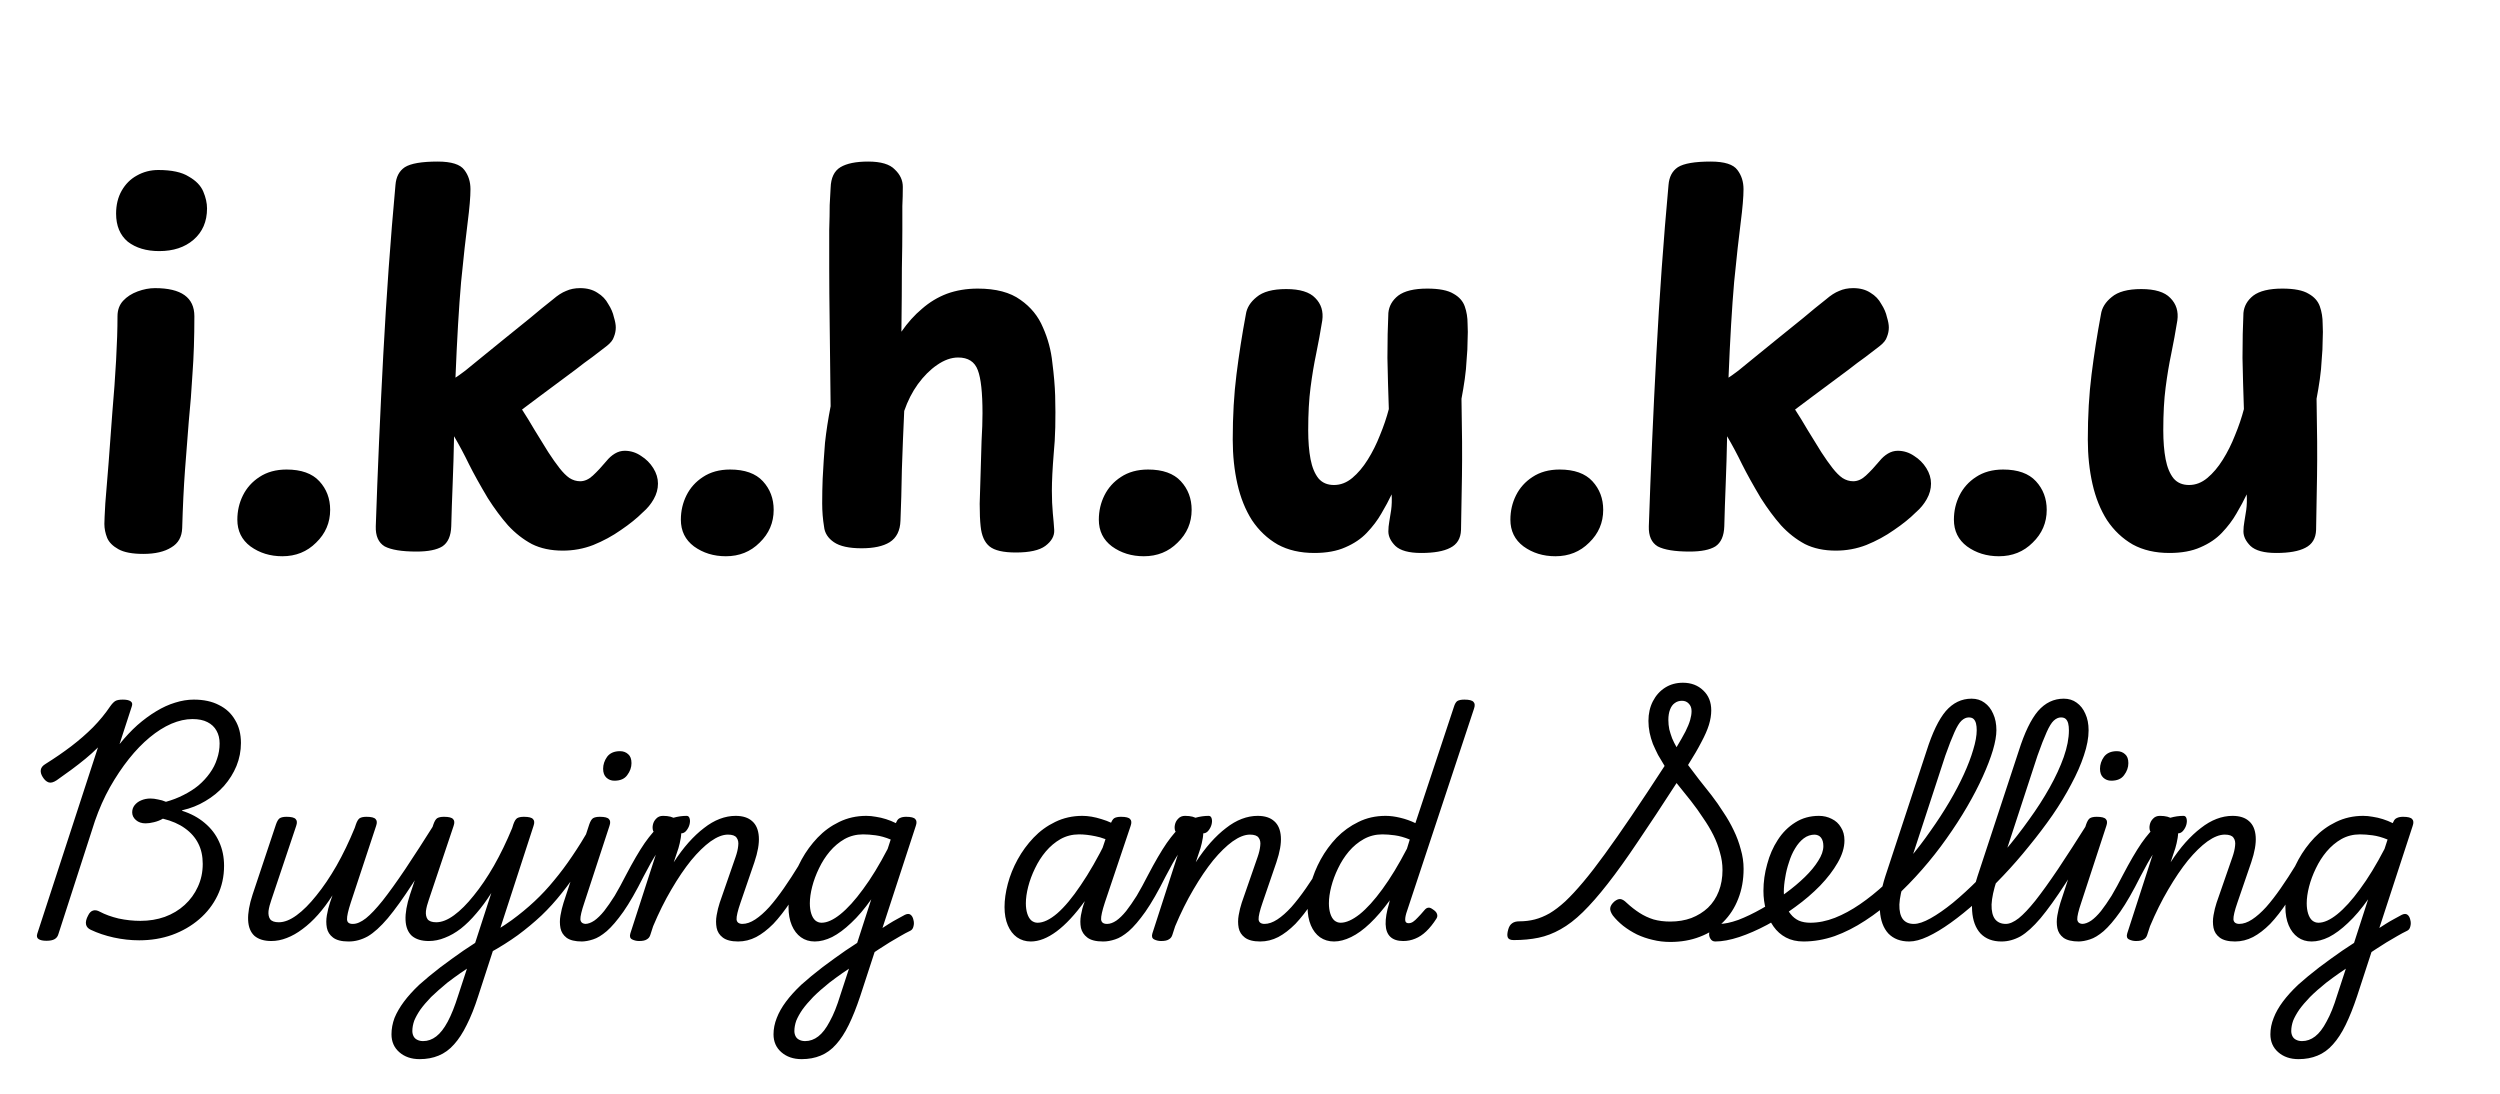 <svg width="32" height="14" viewBox="0 0 32 14" fill="none" xmlns="http://www.w3.org/2000/svg">
<path d="M1.504 4.048C1.504 3.968 1.528 3.902 1.576 3.85C1.624 3.798 1.686 3.758 1.762 3.73C1.838 3.702 1.912 3.688 1.984 3.688C2.152 3.688 2.278 3.718 2.362 3.778C2.446 3.838 2.488 3.928 2.488 4.048C2.488 4.32 2.48 4.564 2.464 4.78C2.452 4.992 2.436 5.198 2.416 5.398C2.4 5.594 2.384 5.8 2.368 6.016C2.352 6.232 2.34 6.48 2.332 6.76C2.328 6.872 2.282 6.954 2.194 7.006C2.106 7.062 1.986 7.09 1.834 7.09C1.694 7.09 1.588 7.07 1.516 7.03C1.444 6.99 1.396 6.942 1.372 6.886C1.348 6.826 1.336 6.766 1.336 6.706C1.336 6.67 1.34 6.582 1.348 6.442C1.36 6.302 1.374 6.13 1.39 5.926C1.406 5.722 1.422 5.506 1.438 5.278C1.458 5.05 1.474 4.828 1.486 4.612C1.498 4.396 1.504 4.208 1.504 4.048ZM1.486 2.734C1.486 2.622 1.51 2.524 1.558 2.44C1.606 2.356 1.67 2.292 1.75 2.248C1.834 2.2 1.926 2.176 2.026 2.176C2.198 2.176 2.328 2.204 2.416 2.26C2.508 2.312 2.57 2.376 2.602 2.452C2.634 2.528 2.65 2.6 2.65 2.668C2.65 2.836 2.592 2.97 2.476 3.07C2.364 3.166 2.218 3.214 2.038 3.214C1.874 3.214 1.74 3.174 1.636 3.094C1.536 3.01 1.486 2.89 1.486 2.734ZM3.614 7.12C3.458 7.12 3.322 7.078 3.206 6.994C3.094 6.91 3.038 6.796 3.038 6.652C3.038 6.54 3.062 6.436 3.11 6.34C3.158 6.244 3.228 6.166 3.32 6.106C3.416 6.042 3.532 6.01 3.668 6.01C3.856 6.01 3.996 6.06 4.088 6.16C4.18 6.26 4.226 6.382 4.226 6.526C4.226 6.69 4.166 6.83 4.046 6.946C3.93 7.062 3.786 7.12 3.614 7.12ZM5.062 2.368C5.07 2.264 5.11 2.188 5.182 2.14C5.258 2.092 5.398 2.068 5.602 2.068C5.778 2.068 5.892 2.104 5.944 2.176C5.996 2.244 6.022 2.326 6.022 2.422C6.022 2.518 6.01 2.66 5.986 2.848C5.962 3.032 5.934 3.286 5.902 3.61C5.874 3.93 5.85 4.338 5.83 4.834C5.85 4.822 5.892 4.792 5.956 4.744C6.02 4.692 6.096 4.63 6.184 4.558C6.272 4.486 6.368 4.408 6.472 4.324C6.576 4.24 6.68 4.156 6.784 4.072C6.888 3.984 6.986 3.904 7.078 3.832C7.138 3.78 7.194 3.744 7.246 3.724C7.298 3.7 7.358 3.688 7.426 3.688C7.514 3.688 7.588 3.708 7.648 3.748C7.708 3.784 7.754 3.832 7.786 3.892C7.822 3.948 7.846 4.004 7.858 4.06C7.874 4.112 7.882 4.156 7.882 4.192C7.882 4.232 7.874 4.272 7.858 4.312C7.846 4.352 7.814 4.392 7.762 4.432C7.71 4.472 7.65 4.518 7.582 4.57C7.514 4.618 7.442 4.672 7.366 4.732C7.29 4.788 7.212 4.846 7.132 4.906C7.052 4.966 6.974 5.024 6.898 5.08C6.822 5.136 6.75 5.19 6.682 5.242C6.734 5.322 6.788 5.41 6.844 5.506C6.904 5.602 6.962 5.696 7.018 5.788C7.07 5.868 7.118 5.936 7.162 5.992C7.206 6.048 7.248 6.09 7.288 6.118C7.332 6.146 7.378 6.16 7.426 6.16C7.482 6.16 7.536 6.136 7.588 6.088C7.644 6.036 7.702 5.974 7.762 5.902C7.794 5.862 7.83 5.83 7.87 5.806C7.91 5.782 7.952 5.77 7.996 5.77C8.072 5.77 8.142 5.792 8.206 5.836C8.27 5.876 8.322 5.928 8.362 5.992C8.402 6.056 8.422 6.122 8.422 6.19C8.422 6.258 8.404 6.324 8.368 6.388C8.332 6.452 8.286 6.508 8.23 6.556C8.154 6.632 8.06 6.708 7.948 6.784C7.84 6.86 7.722 6.924 7.594 6.976C7.47 7.024 7.34 7.048 7.204 7.048C7.052 7.048 6.92 7.02 6.808 6.964C6.696 6.904 6.594 6.824 6.502 6.724C6.414 6.624 6.328 6.508 6.244 6.376C6.144 6.208 6.064 6.064 6.004 5.944C5.944 5.82 5.88 5.7 5.812 5.584C5.808 5.796 5.802 6 5.794 6.196C5.786 6.392 5.78 6.572 5.776 6.736C5.772 6.86 5.734 6.946 5.662 6.994C5.59 7.038 5.48 7.06 5.332 7.06C5.144 7.06 5.008 7.038 4.924 6.994C4.844 6.946 4.806 6.86 4.81 6.736C4.834 6.02 4.866 5.288 4.906 4.54C4.946 3.788 4.998 3.064 5.062 2.368ZM9.291 7.12C9.135 7.12 8.999 7.078 8.883 6.994C8.771 6.91 8.715 6.796 8.715 6.652C8.715 6.54 8.739 6.436 8.787 6.34C8.835 6.244 8.905 6.166 8.997 6.106C9.093 6.042 9.209 6.01 9.345 6.01C9.533 6.01 9.673 6.06 9.765 6.16C9.857 6.26 9.903 6.382 9.903 6.526C9.903 6.69 9.843 6.83 9.723 6.946C9.607 7.062 9.463 7.12 9.291 7.12ZM10.632 2.404C10.636 2.276 10.678 2.188 10.758 2.14C10.838 2.092 10.956 2.068 11.112 2.068C11.276 2.068 11.39 2.102 11.454 2.17C11.522 2.234 11.556 2.308 11.556 2.392C11.556 2.472 11.554 2.554 11.55 2.638C11.55 2.718 11.55 2.82 11.55 2.944C11.55 3.064 11.548 3.228 11.544 3.436C11.544 3.644 11.542 3.914 11.538 4.246C11.618 4.13 11.706 4.032 11.802 3.952C11.898 3.868 12.004 3.804 12.12 3.76C12.24 3.716 12.372 3.694 12.516 3.694C12.748 3.694 12.93 3.742 13.062 3.838C13.194 3.93 13.29 4.048 13.35 4.192C13.414 4.336 13.454 4.486 13.47 4.642C13.49 4.798 13.502 4.938 13.506 5.062C13.514 5.358 13.508 5.604 13.488 5.8C13.472 5.996 13.464 6.156 13.464 6.28C13.464 6.388 13.468 6.484 13.476 6.568C13.484 6.648 13.49 6.72 13.494 6.784C13.498 6.86 13.46 6.928 13.38 6.988C13.304 7.044 13.178 7.072 13.002 7.072C12.842 7.072 12.73 7.046 12.666 6.994C12.602 6.942 12.564 6.856 12.552 6.736C12.544 6.664 12.54 6.568 12.54 6.448C12.544 6.324 12.548 6.192 12.552 6.052C12.556 5.912 12.56 5.776 12.564 5.644C12.572 5.508 12.576 5.39 12.576 5.29C12.576 5.026 12.556 4.842 12.516 4.738C12.476 4.63 12.392 4.576 12.264 4.576C12.176 4.576 12.086 4.608 11.994 4.672C11.906 4.732 11.824 4.814 11.748 4.918C11.676 5.018 11.618 5.132 11.574 5.26C11.562 5.516 11.552 5.766 11.544 6.01C11.54 6.254 11.534 6.472 11.526 6.664C11.522 6.792 11.476 6.884 11.388 6.94C11.304 6.992 11.184 7.018 11.028 7.018C10.868 7.018 10.75 6.992 10.674 6.94C10.598 6.888 10.556 6.822 10.548 6.742C10.532 6.646 10.524 6.546 10.524 6.442C10.524 6.334 10.526 6.23 10.53 6.13C10.538 5.97 10.548 5.816 10.56 5.668C10.576 5.52 10.6 5.364 10.632 5.2C10.628 4.796 10.624 4.45 10.62 4.162C10.616 3.87 10.614 3.626 10.614 3.43C10.614 3.234 10.614 3.072 10.614 2.944C10.618 2.816 10.62 2.71 10.62 2.626C10.624 2.542 10.628 2.468 10.632 2.404ZM14.641 7.12C14.485 7.12 14.349 7.078 14.233 6.994C14.121 6.91 14.065 6.796 14.065 6.652C14.065 6.54 14.089 6.436 14.137 6.34C14.185 6.244 14.255 6.166 14.347 6.106C14.443 6.042 14.559 6.01 14.695 6.01C14.883 6.01 15.023 6.06 15.115 6.16C15.207 6.26 15.253 6.382 15.253 6.526C15.253 6.69 15.193 6.83 15.073 6.946C14.957 7.062 14.813 7.12 14.641 7.12ZM16.823 7.078C16.643 7.078 16.487 7.042 16.355 6.97C16.223 6.894 16.113 6.79 16.025 6.658C15.941 6.526 15.879 6.372 15.839 6.196C15.799 6.02 15.779 5.83 15.779 5.626C15.779 5.322 15.795 5.044 15.827 4.792C15.859 4.536 15.899 4.28 15.947 4.024C15.959 3.94 16.005 3.866 16.085 3.802C16.165 3.734 16.291 3.7 16.463 3.7C16.639 3.7 16.763 3.738 16.835 3.814C16.911 3.89 16.941 3.986 16.925 4.102C16.901 4.25 16.875 4.392 16.847 4.528C16.819 4.66 16.795 4.804 16.775 4.96C16.755 5.112 16.745 5.294 16.745 5.506C16.745 5.65 16.755 5.774 16.775 5.878C16.795 5.982 16.829 6.064 16.877 6.124C16.925 6.18 16.991 6.208 17.075 6.208C17.159 6.208 17.237 6.178 17.309 6.118C17.381 6.058 17.447 5.98 17.507 5.884C17.567 5.788 17.619 5.684 17.663 5.572C17.711 5.456 17.749 5.344 17.777 5.236C17.769 5.012 17.763 4.794 17.759 4.582C17.759 4.366 17.763 4.174 17.771 4.006C17.779 3.918 17.821 3.844 17.897 3.784C17.977 3.724 18.101 3.694 18.269 3.694C18.421 3.694 18.533 3.716 18.605 3.76C18.677 3.8 18.725 3.854 18.749 3.922C18.773 3.99 18.785 4.064 18.785 4.144C18.789 4.212 18.789 4.284 18.785 4.36C18.785 4.436 18.781 4.516 18.773 4.6C18.769 4.684 18.761 4.768 18.749 4.852C18.737 4.936 18.723 5.02 18.707 5.104C18.715 5.504 18.717 5.834 18.713 6.094C18.709 6.354 18.705 6.584 18.701 6.784C18.697 6.892 18.651 6.968 18.563 7.012C18.479 7.056 18.355 7.078 18.191 7.078C18.035 7.078 17.925 7.048 17.861 6.988C17.801 6.928 17.771 6.866 17.771 6.802C17.771 6.762 17.775 6.72 17.783 6.676C17.791 6.632 17.799 6.582 17.807 6.526C17.815 6.466 17.817 6.4 17.813 6.328C17.777 6.404 17.733 6.486 17.681 6.574C17.633 6.658 17.571 6.74 17.495 6.82C17.423 6.896 17.331 6.958 17.219 7.006C17.111 7.054 16.979 7.078 16.823 7.078ZM19.909 7.12C19.753 7.12 19.617 7.078 19.501 6.994C19.389 6.91 19.333 6.796 19.333 6.652C19.333 6.54 19.357 6.436 19.405 6.34C19.453 6.244 19.523 6.166 19.615 6.106C19.711 6.042 19.827 6.01 19.963 6.01C20.151 6.01 20.291 6.06 20.383 6.16C20.475 6.26 20.521 6.382 20.521 6.526C20.521 6.69 20.461 6.83 20.341 6.946C20.225 7.062 20.081 7.12 19.909 7.12ZM21.357 2.368C21.365 2.264 21.405 2.188 21.477 2.14C21.553 2.092 21.693 2.068 21.897 2.068C22.073 2.068 22.187 2.104 22.239 2.176C22.291 2.244 22.317 2.326 22.317 2.422C22.317 2.518 22.305 2.66 22.281 2.848C22.257 3.032 22.229 3.286 22.197 3.61C22.169 3.93 22.145 4.338 22.125 4.834C22.145 4.822 22.187 4.792 22.251 4.744C22.315 4.692 22.391 4.63 22.479 4.558C22.567 4.486 22.663 4.408 22.767 4.324C22.871 4.24 22.975 4.156 23.079 4.072C23.183 3.984 23.281 3.904 23.373 3.832C23.433 3.78 23.489 3.744 23.541 3.724C23.593 3.7 23.653 3.688 23.721 3.688C23.809 3.688 23.883 3.708 23.943 3.748C24.003 3.784 24.049 3.832 24.081 3.892C24.117 3.948 24.141 4.004 24.153 4.06C24.169 4.112 24.177 4.156 24.177 4.192C24.177 4.232 24.169 4.272 24.153 4.312C24.141 4.352 24.109 4.392 24.057 4.432C24.005 4.472 23.945 4.518 23.877 4.57C23.809 4.618 23.737 4.672 23.661 4.732C23.585 4.788 23.507 4.846 23.427 4.906C23.347 4.966 23.269 5.024 23.193 5.08C23.117 5.136 23.045 5.19 22.977 5.242C23.029 5.322 23.083 5.41 23.139 5.506C23.199 5.602 23.257 5.696 23.313 5.788C23.365 5.868 23.413 5.936 23.457 5.992C23.501 6.048 23.543 6.09 23.583 6.118C23.627 6.146 23.673 6.16 23.721 6.16C23.777 6.16 23.831 6.136 23.883 6.088C23.939 6.036 23.997 5.974 24.057 5.902C24.089 5.862 24.125 5.83 24.165 5.806C24.205 5.782 24.247 5.77 24.291 5.77C24.367 5.77 24.437 5.792 24.501 5.836C24.565 5.876 24.617 5.928 24.657 5.992C24.697 6.056 24.717 6.122 24.717 6.19C24.717 6.258 24.699 6.324 24.663 6.388C24.627 6.452 24.581 6.508 24.525 6.556C24.449 6.632 24.355 6.708 24.243 6.784C24.135 6.86 24.017 6.924 23.889 6.976C23.765 7.024 23.635 7.048 23.499 7.048C23.347 7.048 23.215 7.02 23.103 6.964C22.991 6.904 22.889 6.824 22.797 6.724C22.709 6.624 22.623 6.508 22.539 6.376C22.439 6.208 22.359 6.064 22.299 5.944C22.239 5.82 22.175 5.7 22.107 5.584C22.103 5.796 22.097 6 22.089 6.196C22.081 6.392 22.075 6.572 22.071 6.736C22.067 6.86 22.029 6.946 21.957 6.994C21.885 7.038 21.775 7.06 21.627 7.06C21.439 7.06 21.303 7.038 21.219 6.994C21.139 6.946 21.101 6.86 21.105 6.736C21.129 6.02 21.161 5.288 21.201 4.54C21.241 3.788 21.293 3.064 21.357 2.368ZM25.586 7.12C25.43 7.12 25.294 7.078 25.178 6.994C25.066 6.91 25.01 6.796 25.01 6.652C25.01 6.54 25.034 6.436 25.082 6.34C25.13 6.244 25.2 6.166 25.292 6.106C25.388 6.042 25.504 6.01 25.64 6.01C25.828 6.01 25.968 6.06 26.06 6.16C26.152 6.26 26.198 6.382 26.198 6.526C26.198 6.69 26.138 6.83 26.018 6.946C25.902 7.062 25.758 7.12 25.586 7.12ZM27.768 7.078C27.588 7.078 27.432 7.042 27.3 6.97C27.168 6.894 27.058 6.79 26.97 6.658C26.886 6.526 26.824 6.372 26.784 6.196C26.744 6.02 26.724 5.83 26.724 5.626C26.724 5.322 26.74 5.044 26.772 4.792C26.804 4.536 26.844 4.28 26.892 4.024C26.904 3.94 26.95 3.866 27.03 3.802C27.11 3.734 27.236 3.7 27.408 3.7C27.584 3.7 27.708 3.738 27.78 3.814C27.856 3.89 27.886 3.986 27.87 4.102C27.846 4.25 27.82 4.392 27.792 4.528C27.764 4.66 27.74 4.804 27.72 4.96C27.7 5.112 27.69 5.294 27.69 5.506C27.69 5.65 27.7 5.774 27.72 5.878C27.74 5.982 27.774 6.064 27.822 6.124C27.87 6.18 27.936 6.208 28.02 6.208C28.104 6.208 28.182 6.178 28.254 6.118C28.326 6.058 28.392 5.98 28.452 5.884C28.512 5.788 28.564 5.684 28.608 5.572C28.656 5.456 28.694 5.344 28.722 5.236C28.714 5.012 28.708 4.794 28.704 4.582C28.704 4.366 28.708 4.174 28.716 4.006C28.724 3.918 28.766 3.844 28.842 3.784C28.922 3.724 29.046 3.694 29.214 3.694C29.366 3.694 29.478 3.716 29.55 3.76C29.622 3.8 29.67 3.854 29.694 3.922C29.718 3.99 29.73 4.064 29.73 4.144C29.734 4.212 29.734 4.284 29.73 4.36C29.73 4.436 29.726 4.516 29.718 4.6C29.714 4.684 29.706 4.768 29.694 4.852C29.682 4.936 29.668 5.02 29.652 5.104C29.66 5.504 29.662 5.834 29.658 6.094C29.654 6.354 29.65 6.584 29.646 6.784C29.642 6.892 29.596 6.968 29.508 7.012C29.424 7.056 29.3 7.078 29.136 7.078C28.98 7.078 28.87 7.048 28.806 6.988C28.746 6.928 28.716 6.866 28.716 6.802C28.716 6.762 28.72 6.72 28.728 6.676C28.736 6.632 28.744 6.582 28.752 6.526C28.76 6.466 28.762 6.4 28.758 6.328C28.722 6.404 28.678 6.486 28.626 6.574C28.578 6.658 28.516 6.74 28.44 6.82C28.368 6.896 28.276 6.958 28.164 7.006C28.056 7.054 27.924 7.078 27.768 7.078Z" fill="black"/>
<path d="M1.782 12.036C1.674 12.036 1.565 12.024 1.455 12C1.347 11.976 1.249 11.943 1.161 11.901C1.127 11.885 1.107 11.862 1.101 11.832C1.095 11.8 1.104 11.762 1.128 11.718C1.144 11.684 1.165 11.663 1.191 11.655C1.217 11.647 1.246 11.652 1.278 11.67C1.346 11.706 1.426 11.735 1.518 11.757C1.612 11.777 1.705 11.787 1.797 11.787C1.909 11.787 2.013 11.77 2.109 11.736C2.207 11.7 2.292 11.649 2.364 11.583C2.436 11.517 2.492 11.44 2.532 11.352C2.574 11.262 2.595 11.164 2.595 11.058C2.595 10.958 2.576 10.871 2.538 10.797C2.5 10.721 2.443 10.656 2.367 10.602C2.293 10.548 2.199 10.507 2.085 10.479C2.051 10.499 2.013 10.514 1.971 10.524C1.931 10.534 1.895 10.539 1.863 10.539C1.813 10.539 1.772 10.525 1.74 10.497C1.708 10.469 1.692 10.436 1.692 10.398C1.692 10.364 1.702 10.334 1.722 10.308C1.744 10.28 1.772 10.259 1.806 10.245C1.842 10.229 1.882 10.221 1.926 10.221C1.956 10.221 1.988 10.225 2.022 10.233C2.058 10.239 2.092 10.249 2.124 10.263C2.204 10.241 2.279 10.212 2.349 10.176C2.421 10.14 2.485 10.099 2.541 10.053C2.597 10.005 2.645 9.953 2.685 9.897C2.727 9.839 2.758 9.778 2.778 9.714C2.8 9.65 2.811 9.584 2.811 9.516C2.811 9.454 2.798 9.4 2.772 9.354C2.746 9.306 2.707 9.269 2.655 9.243C2.605 9.217 2.541 9.204 2.463 9.204C2.377 9.204 2.287 9.224 2.193 9.264C2.101 9.304 2.009 9.362 1.917 9.438C1.825 9.514 1.736 9.606 1.65 9.714C1.564 9.822 1.483 9.943 1.407 10.077C1.333 10.209 1.269 10.353 1.215 10.509L0.747 11.958C0.739 11.986 0.723 12.007 0.699 12.021C0.675 12.035 0.64 12.042 0.594 12.042C0.55 12.042 0.517 12.035 0.495 12.021C0.473 12.007 0.467 11.984 0.477 11.952L1.254 9.567C1.204 9.617 1.151 9.665 1.095 9.711C1.039 9.757 0.98 9.803 0.918 9.849C0.858 9.893 0.794 9.939 0.726 9.987C0.684 10.015 0.649 10.024 0.621 10.014C0.593 10.004 0.568 9.981 0.546 9.945C0.526 9.913 0.518 9.883 0.522 9.855C0.526 9.825 0.547 9.799 0.585 9.777C0.703 9.703 0.812 9.628 0.912 9.552C1.014 9.474 1.107 9.393 1.191 9.309C1.275 9.223 1.348 9.134 1.41 9.042C1.434 9.008 1.456 8.985 1.476 8.973C1.496 8.961 1.528 8.955 1.572 8.955C1.618 8.955 1.651 8.962 1.671 8.976C1.693 8.99 1.698 9.013 1.686 9.045L1.53 9.525C1.604 9.433 1.68 9.352 1.758 9.282C1.838 9.212 1.918 9.153 1.998 9.105C2.08 9.055 2.161 9.018 2.241 8.994C2.323 8.968 2.403 8.955 2.481 8.955C2.607 8.955 2.714 8.978 2.802 9.024C2.892 9.068 2.961 9.132 3.009 9.216C3.059 9.298 3.084 9.396 3.084 9.51C3.084 9.612 3.065 9.71 3.027 9.804C2.989 9.896 2.936 9.981 2.868 10.059C2.8 10.135 2.72 10.2 2.628 10.254C2.538 10.308 2.44 10.347 2.334 10.371L2.328 10.377C2.442 10.413 2.539 10.465 2.619 10.533C2.701 10.601 2.763 10.682 2.805 10.776C2.847 10.868 2.868 10.97 2.868 11.082C2.868 11.22 2.84 11.347 2.784 11.463C2.728 11.579 2.65 11.68 2.55 11.766C2.45 11.852 2.334 11.919 2.202 11.967C2.072 12.013 1.932 12.036 1.782 12.036ZM3.473 12.045C3.381 12.045 3.309 12.023 3.257 11.979C3.207 11.933 3.18 11.866 3.176 11.778C3.172 11.688 3.191 11.579 3.233 11.451L3.533 10.551C3.547 10.511 3.563 10.485 3.581 10.473C3.601 10.461 3.63 10.455 3.668 10.455C3.73 10.455 3.769 10.465 3.785 10.485C3.803 10.503 3.805 10.532 3.791 10.572L3.473 11.52C3.455 11.57 3.443 11.617 3.437 11.661C3.433 11.705 3.44 11.74 3.458 11.766C3.478 11.792 3.515 11.805 3.569 11.805C3.639 11.805 3.715 11.775 3.797 11.715C3.879 11.655 3.963 11.571 4.049 11.463C4.137 11.355 4.223 11.228 4.307 11.082C4.391 10.934 4.469 10.772 4.541 10.596L4.556 10.551C4.57 10.511 4.586 10.485 4.604 10.473C4.624 10.461 4.653 10.455 4.691 10.455C4.753 10.455 4.792 10.465 4.808 10.485C4.826 10.503 4.828 10.532 4.814 10.572L4.49 11.553C4.456 11.657 4.44 11.729 4.442 11.769C4.444 11.807 4.468 11.826 4.514 11.826C4.542 11.826 4.563 11.838 4.577 11.862C4.591 11.884 4.596 11.91 4.592 11.94C4.59 11.968 4.578 11.993 4.556 12.015C4.534 12.039 4.502 12.051 4.46 12.051C4.372 12.051 4.306 12.034 4.262 12C4.22 11.968 4.194 11.927 4.184 11.877C4.174 11.825 4.174 11.771 4.184 11.715C4.194 11.657 4.207 11.604 4.223 11.556L4.256 11.46C4.196 11.554 4.134 11.637 4.07 11.709C4.006 11.781 3.94 11.842 3.872 11.892C3.806 11.942 3.739 11.98 3.671 12.006C3.605 12.032 3.539 12.045 3.473 12.045ZM4.465 12.051C4.437 12.051 4.416 12.039 4.402 12.015C4.388 11.993 4.383 11.968 4.387 11.94C4.389 11.91 4.401 11.884 4.423 11.862C4.445 11.838 4.477 11.826 4.519 11.826C4.567 11.826 4.622 11.802 4.684 11.754C4.744 11.706 4.815 11.631 4.897 11.529C4.979 11.425 5.076 11.29 5.188 11.124C5.3 10.956 5.431 10.753 5.581 10.515C5.599 10.487 5.622 10.475 5.65 10.479C5.68 10.483 5.704 10.496 5.722 10.518C5.74 10.54 5.741 10.564 5.725 10.59C5.555 10.878 5.408 11.117 5.284 11.307C5.162 11.495 5.055 11.644 4.963 11.754C4.871 11.862 4.786 11.939 4.708 11.985C4.628 12.029 4.547 12.051 4.465 12.051ZM5.371 13.557C5.265 13.557 5.178 13.527 5.11 13.467C5.044 13.409 5.011 13.333 5.011 13.239C5.011 13.169 5.024 13.099 5.05 13.029C5.078 12.961 5.118 12.892 5.17 12.822C5.222 12.752 5.287 12.68 5.365 12.606C5.445 12.534 5.537 12.458 5.641 12.378C5.693 12.34 5.742 12.304 5.788 12.27C5.836 12.236 5.884 12.202 5.932 12.168C5.98 12.136 6.03 12.103 6.082 12.069L6.289 11.43C6.227 11.528 6.163 11.615 6.097 11.691C6.033 11.767 5.967 11.832 5.899 11.886C5.831 11.938 5.763 11.977 5.695 12.003C5.627 12.031 5.558 12.045 5.488 12.045C5.396 12.045 5.324 12.023 5.272 11.979C5.222 11.933 5.195 11.866 5.191 11.778C5.187 11.688 5.206 11.579 5.248 11.451L5.548 10.551C5.562 10.511 5.578 10.485 5.596 10.473C5.616 10.461 5.645 10.455 5.683 10.455C5.745 10.455 5.784 10.465 5.8 10.485C5.818 10.503 5.82 10.532 5.806 10.572L5.488 11.52C5.47 11.57 5.458 11.617 5.452 11.661C5.448 11.705 5.455 11.74 5.473 11.766C5.493 11.792 5.53 11.805 5.584 11.805C5.654 11.805 5.73 11.775 5.812 11.715C5.894 11.655 5.978 11.571 6.064 11.463C6.152 11.355 6.238 11.228 6.322 11.082C6.406 10.934 6.484 10.773 6.556 10.599L6.571 10.551C6.585 10.511 6.601 10.485 6.619 10.473C6.639 10.461 6.668 10.455 6.706 10.455C6.768 10.455 6.807 10.465 6.823 10.485C6.841 10.503 6.843 10.532 6.829 10.572L6.121 12.75C6.075 12.894 6.026 13.017 5.974 13.119C5.924 13.221 5.87 13.304 5.812 13.368C5.754 13.434 5.688 13.482 5.614 13.512C5.542 13.542 5.461 13.557 5.371 13.557ZM5.416 13.326C5.476 13.326 5.532 13.306 5.584 13.266C5.636 13.226 5.685 13.163 5.731 13.077C5.777 12.991 5.822 12.878 5.866 12.738L5.977 12.399C5.949 12.417 5.921 12.436 5.893 12.456C5.865 12.476 5.837 12.496 5.809 12.516C5.781 12.536 5.753 12.557 5.725 12.579C5.645 12.645 5.576 12.706 5.518 12.762C5.462 12.82 5.416 12.874 5.38 12.924C5.346 12.974 5.32 13.021 5.302 13.065C5.286 13.111 5.278 13.155 5.278 13.197C5.278 13.221 5.283 13.243 5.293 13.263C5.303 13.283 5.318 13.298 5.338 13.308C5.36 13.32 5.386 13.326 5.416 13.326ZM6.271 12.195C6.245 12.209 6.222 12.209 6.202 12.195C6.18 12.183 6.165 12.164 6.157 12.138C6.149 12.112 6.149 12.085 6.157 12.057C6.163 12.029 6.18 12.008 6.208 11.994C6.332 11.924 6.446 11.852 6.55 11.778C6.654 11.702 6.751 11.622 6.841 11.538C6.931 11.454 7.015 11.364 7.093 11.268C7.173 11.172 7.25 11.069 7.324 10.959C7.4 10.847 7.475 10.727 7.549 10.599C7.569 10.569 7.592 10.554 7.618 10.554C7.644 10.554 7.664 10.566 7.678 10.59C7.692 10.614 7.689 10.644 7.669 10.68C7.591 10.828 7.513 10.964 7.435 11.088C7.357 11.212 7.276 11.326 7.192 11.43C7.11 11.534 7.023 11.63 6.931 11.718C6.837 11.806 6.736 11.89 6.628 11.97C6.52 12.048 6.401 12.123 6.271 12.195ZM7.45 12.051C7.362 12.051 7.296 12.035 7.252 12.003C7.21 11.971 7.184 11.93 7.174 11.88C7.164 11.828 7.164 11.774 7.174 11.718C7.184 11.66 7.197 11.606 7.213 11.556L7.543 10.551C7.557 10.511 7.573 10.485 7.591 10.473C7.611 10.461 7.64 10.455 7.678 10.455C7.74 10.455 7.779 10.465 7.795 10.485C7.813 10.503 7.815 10.532 7.801 10.572L7.48 11.553C7.444 11.659 7.427 11.731 7.429 11.769C7.433 11.807 7.458 11.826 7.504 11.826C7.532 11.826 7.553 11.838 7.567 11.862C7.581 11.884 7.586 11.91 7.582 11.94C7.58 11.968 7.568 11.993 7.546 12.015C7.524 12.039 7.492 12.051 7.45 12.051ZM7.864 9.993C7.824 9.993 7.79 9.98 7.762 9.954C7.734 9.928 7.72 9.89 7.72 9.84C7.72 9.786 7.737 9.735 7.771 9.687C7.807 9.639 7.862 9.615 7.936 9.615C7.978 9.615 8.013 9.628 8.041 9.654C8.069 9.678 8.083 9.716 8.083 9.768C8.083 9.822 8.065 9.873 8.029 9.921C7.995 9.969 7.94 9.993 7.864 9.993ZM7.442 12.051C7.41 12.051 7.39 12.039 7.382 12.015C7.372 11.993 7.372 11.968 7.382 11.94C7.39 11.91 7.404 11.884 7.424 11.862C7.444 11.838 7.466 11.826 7.49 11.826C7.526 11.826 7.565 11.812 7.607 11.784C7.647 11.756 7.689 11.715 7.733 11.661C7.775 11.607 7.82 11.542 7.868 11.466C7.914 11.388 7.962 11.3 8.012 11.202C8.102 11.03 8.182 10.893 8.252 10.791C8.324 10.689 8.39 10.613 8.45 10.563C8.51 10.513 8.567 10.481 8.621 10.467C8.677 10.451 8.733 10.443 8.789 10.443C8.809 10.443 8.822 10.455 8.828 10.479C8.834 10.501 8.833 10.527 8.825 10.557C8.817 10.585 8.803 10.611 8.783 10.635C8.765 10.657 8.741 10.668 8.711 10.668C8.689 10.668 8.663 10.674 8.633 10.686C8.605 10.696 8.572 10.72 8.534 10.758C8.498 10.794 8.455 10.849 8.405 10.923C8.357 10.997 8.301 11.096 8.237 11.22C8.143 11.408 8.057 11.558 7.979 11.67C7.901 11.78 7.83 11.863 7.766 11.919C7.702 11.973 7.644 12.008 7.592 12.024C7.538 12.042 7.488 12.051 7.442 12.051ZM9.449 12.051C9.361 12.051 9.295 12.034 9.251 12C9.209 11.968 9.183 11.927 9.173 11.877C9.163 11.825 9.163 11.771 9.173 11.715C9.183 11.657 9.196 11.604 9.212 11.556L9.416 10.968C9.434 10.916 9.445 10.869 9.449 10.827C9.455 10.783 9.448 10.748 9.428 10.722C9.41 10.696 9.373 10.683 9.317 10.683C9.251 10.683 9.177 10.712 9.095 10.77C9.015 10.828 8.932 10.909 8.846 11.013C8.762 11.117 8.678 11.241 8.594 11.385C8.51 11.527 8.432 11.684 8.36 11.856L8.324 11.967C8.316 11.993 8.301 12.012 8.279 12.024C8.259 12.038 8.226 12.045 8.18 12.045C8.148 12.045 8.118 12.038 8.09 12.024C8.064 12.01 8.057 11.984 8.069 11.946L8.459 10.74C8.465 10.72 8.464 10.703 8.456 10.689C8.45 10.675 8.435 10.668 8.411 10.668C8.387 10.668 8.37 10.657 8.36 10.635C8.352 10.611 8.351 10.585 8.357 10.557C8.363 10.527 8.377 10.501 8.399 10.479C8.421 10.455 8.45 10.443 8.486 10.443C8.56 10.443 8.614 10.457 8.648 10.485C8.684 10.511 8.706 10.546 8.714 10.59C8.722 10.632 8.722 10.677 8.714 10.725C8.706 10.773 8.696 10.817 8.684 10.857L8.624 11.037C8.686 10.941 8.749 10.857 8.813 10.785C8.879 10.711 8.945 10.649 9.011 10.599C9.077 10.547 9.144 10.508 9.212 10.482C9.28 10.456 9.348 10.443 9.416 10.443C9.508 10.443 9.579 10.466 9.629 10.512C9.679 10.556 9.707 10.622 9.713 10.71C9.719 10.798 9.7 10.907 9.656 11.037L9.479 11.553C9.443 11.657 9.426 11.729 9.428 11.769C9.432 11.807 9.458 11.826 9.506 11.826C9.534 11.826 9.554 11.838 9.566 11.862C9.58 11.884 9.585 11.91 9.581 11.94C9.579 11.968 9.567 11.993 9.545 12.015C9.523 12.039 9.491 12.051 9.449 12.051ZM9.448 12.051C9.42 12.051 9.399 12.039 9.385 12.015C9.371 11.993 9.366 11.968 9.37 11.94C9.372 11.91 9.384 11.884 9.406 11.862C9.428 11.838 9.46 11.826 9.502 11.826C9.554 11.826 9.609 11.807 9.667 11.769C9.725 11.731 9.785 11.678 9.847 11.61C9.907 11.542 9.969 11.462 10.033 11.37C10.097 11.278 10.162 11.178 10.228 11.07C10.244 11.044 10.266 11.033 10.294 11.037C10.322 11.041 10.345 11.054 10.363 11.076C10.381 11.096 10.382 11.119 10.366 11.145C10.28 11.295 10.198 11.427 10.12 11.541C10.044 11.655 9.97 11.75 9.898 11.826C9.824 11.9 9.751 11.956 9.679 11.994C9.605 12.032 9.528 12.051 9.448 12.051ZM11.14 11.979C11.18 11.951 11.22 11.925 11.26 11.901C11.3 11.875 11.339 11.85 11.377 11.826C11.415 11.802 11.451 11.781 11.485 11.763C11.521 11.743 11.554 11.725 11.584 11.709C11.614 11.695 11.638 11.695 11.656 11.709C11.674 11.723 11.686 11.745 11.692 11.775C11.7 11.803 11.7 11.831 11.692 11.859C11.686 11.885 11.673 11.903 11.653 11.913C11.611 11.933 11.568 11.956 11.524 11.982C11.48 12.008 11.434 12.035 11.386 12.063C11.34 12.093 11.293 12.123 11.245 12.153C11.197 12.185 11.149 12.217 11.101 12.249L11.14 11.979ZM10.261 13.557C10.155 13.557 10.068 13.527 10 13.467C9.934 13.409 9.901 13.333 9.901 13.239C9.901 13.169 9.915 13.099 9.943 13.029C9.969 12.961 10.008 12.892 10.06 12.822C10.112 12.752 10.177 12.68 10.255 12.606C10.335 12.534 10.427 12.458 10.531 12.378C10.583 12.34 10.632 12.304 10.678 12.27C10.726 12.236 10.774 12.202 10.822 12.168C10.87 12.136 10.92 12.103 10.972 12.069L11.152 11.511C11.066 11.633 10.98 11.734 10.894 11.814C10.81 11.894 10.729 11.954 10.651 11.994C10.573 12.032 10.499 12.051 10.429 12.051C10.361 12.051 10.302 12.033 10.252 11.997C10.202 11.961 10.163 11.91 10.135 11.844C10.107 11.778 10.093 11.7 10.093 11.61C10.093 11.518 10.107 11.419 10.135 11.313C10.163 11.207 10.205 11.103 10.261 11.001C10.317 10.899 10.385 10.806 10.465 10.722C10.545 10.638 10.637 10.571 10.741 10.521C10.847 10.469 10.963 10.443 11.089 10.443C11.129 10.443 11.17 10.447 11.212 10.455C11.254 10.461 11.297 10.471 11.341 10.485C11.385 10.499 11.427 10.516 11.467 10.536L11.476 10.518C11.486 10.494 11.501 10.478 11.521 10.47C11.541 10.46 11.567 10.455 11.599 10.455C11.661 10.455 11.7 10.465 11.716 10.485C11.734 10.503 11.736 10.532 11.722 10.572L11.011 12.75C10.963 12.894 10.914 13.017 10.864 13.119C10.814 13.221 10.76 13.304 10.702 13.368C10.644 13.434 10.578 13.482 10.504 13.512C10.432 13.542 10.351 13.557 10.261 13.557ZM10.306 13.326C10.366 13.326 10.422 13.306 10.474 13.266C10.526 13.226 10.575 13.162 10.621 13.074C10.669 12.988 10.714 12.876 10.756 12.738L10.867 12.399C10.839 12.417 10.811 12.436 10.783 12.456C10.755 12.476 10.727 12.496 10.699 12.516C10.671 12.536 10.643 12.557 10.615 12.579C10.535 12.643 10.466 12.704 10.408 12.762C10.352 12.82 10.306 12.874 10.27 12.924C10.236 12.974 10.21 13.021 10.192 13.065C10.176 13.111 10.168 13.155 10.168 13.197C10.168 13.221 10.173 13.243 10.183 13.263C10.193 13.283 10.208 13.298 10.228 13.308C10.25 13.32 10.276 13.326 10.306 13.326ZM10.516 11.811C10.586 11.811 10.666 11.775 10.756 11.703C10.848 11.629 10.945 11.522 11.047 11.382C11.151 11.242 11.256 11.07 11.362 10.866L11.401 10.746C11.333 10.718 11.269 10.7 11.209 10.692C11.151 10.684 11.097 10.68 11.047 10.68C10.961 10.68 10.882 10.7 10.81 10.74C10.74 10.78 10.677 10.833 10.621 10.899C10.567 10.963 10.521 11.035 10.483 11.115C10.445 11.193 10.416 11.271 10.396 11.349C10.376 11.427 10.366 11.498 10.366 11.562C10.366 11.612 10.372 11.656 10.384 11.694C10.396 11.732 10.413 11.761 10.435 11.781C10.459 11.801 10.486 11.811 10.516 11.811ZM13.194 12.051C13.128 12.051 13.069 12.033 13.017 11.997C12.967 11.961 12.928 11.91 12.9 11.844C12.872 11.778 12.858 11.7 12.858 11.61C12.858 11.518 12.872 11.419 12.9 11.313C12.928 11.207 12.97 11.103 13.026 11.001C13.082 10.899 13.15 10.806 13.23 10.722C13.31 10.638 13.402 10.571 13.506 10.521C13.612 10.469 13.728 10.443 13.854 10.443C13.93 10.443 14.012 10.457 14.1 10.485C14.188 10.511 14.267 10.548 14.337 10.596L14.283 10.803C14.185 10.751 14.098 10.718 14.022 10.704C13.946 10.688 13.876 10.68 13.812 10.68C13.726 10.68 13.647 10.7 13.575 10.74C13.505 10.78 13.442 10.833 13.386 10.899C13.332 10.963 13.286 11.035 13.248 11.115C13.21 11.193 13.181 11.271 13.161 11.349C13.141 11.427 13.131 11.498 13.131 11.562C13.131 11.612 13.137 11.656 13.149 11.694C13.161 11.732 13.178 11.761 13.2 11.781C13.224 11.801 13.251 11.811 13.281 11.811C13.355 11.811 13.439 11.771 13.533 11.691C13.627 11.609 13.727 11.489 13.833 11.331C13.941 11.173 14.051 10.981 14.163 10.755L14.274 10.866C14.144 11.134 14.015 11.356 13.887 11.532C13.761 11.706 13.64 11.836 13.524 11.922C13.408 12.008 13.298 12.051 13.194 12.051ZM14.118 12.051C14.028 12.051 13.961 12.034 13.917 12C13.875 11.968 13.848 11.927 13.836 11.877C13.826 11.825 13.826 11.771 13.836 11.715C13.846 11.657 13.86 11.604 13.878 11.556L14.214 10.551C14.228 10.511 14.244 10.485 14.262 10.473C14.282 10.461 14.311 10.455 14.349 10.455C14.411 10.455 14.45 10.465 14.466 10.485C14.484 10.503 14.486 10.532 14.472 10.572L14.142 11.553C14.108 11.657 14.092 11.729 14.094 11.769C14.098 11.807 14.123 11.826 14.169 11.826C14.197 11.826 14.218 11.838 14.232 11.862C14.246 11.884 14.251 11.91 14.247 11.94C14.245 11.968 14.233 11.993 14.211 12.015C14.191 12.039 14.16 12.051 14.118 12.051ZM14.124 12.051C14.092 12.051 14.072 12.039 14.064 12.015C14.054 11.993 14.054 11.968 14.064 11.94C14.072 11.91 14.086 11.884 14.106 11.862C14.126 11.838 14.148 11.826 14.172 11.826C14.208 11.826 14.247 11.812 14.289 11.784C14.329 11.756 14.371 11.715 14.415 11.661C14.457 11.607 14.502 11.542 14.55 11.466C14.596 11.388 14.644 11.3 14.694 11.202C14.784 11.03 14.864 10.893 14.934 10.791C15.006 10.689 15.072 10.613 15.132 10.563C15.192 10.513 15.249 10.481 15.303 10.467C15.359 10.451 15.415 10.443 15.471 10.443C15.491 10.443 15.504 10.455 15.51 10.479C15.516 10.501 15.515 10.527 15.507 10.557C15.499 10.585 15.485 10.611 15.465 10.635C15.447 10.657 15.423 10.668 15.393 10.668C15.371 10.668 15.345 10.674 15.315 10.686C15.287 10.696 15.254 10.72 15.216 10.758C15.18 10.794 15.137 10.849 15.087 10.923C15.039 10.997 14.983 11.096 14.919 11.22C14.825 11.408 14.739 11.558 14.661 11.67C14.583 11.78 14.512 11.863 14.448 11.919C14.384 11.973 14.326 12.008 14.274 12.024C14.22 12.042 14.17 12.051 14.124 12.051ZM16.131 12.051C16.043 12.051 15.977 12.034 15.933 12C15.891 11.968 15.865 11.927 15.855 11.877C15.845 11.825 15.845 11.771 15.855 11.715C15.865 11.657 15.878 11.604 15.894 11.556L16.098 10.968C16.116 10.916 16.127 10.869 16.131 10.827C16.137 10.783 16.13 10.748 16.11 10.722C16.092 10.696 16.055 10.683 15.999 10.683C15.933 10.683 15.859 10.712 15.777 10.77C15.697 10.828 15.614 10.909 15.528 11.013C15.444 11.117 15.36 11.241 15.276 11.385C15.192 11.527 15.114 11.684 15.042 11.856L15.006 11.967C14.998 11.993 14.983 12.012 14.961 12.024C14.941 12.038 14.908 12.045 14.862 12.045C14.83 12.045 14.8 12.038 14.772 12.024C14.746 12.01 14.739 11.984 14.751 11.946L15.141 10.74C15.147 10.72 15.146 10.703 15.138 10.689C15.132 10.675 15.117 10.668 15.093 10.668C15.069 10.668 15.052 10.657 15.042 10.635C15.034 10.611 15.033 10.585 15.039 10.557C15.045 10.527 15.059 10.501 15.081 10.479C15.103 10.455 15.132 10.443 15.168 10.443C15.242 10.443 15.296 10.457 15.33 10.485C15.366 10.511 15.388 10.546 15.396 10.59C15.404 10.632 15.404 10.677 15.396 10.725C15.388 10.773 15.378 10.817 15.366 10.857L15.306 11.037C15.368 10.941 15.431 10.857 15.495 10.785C15.561 10.711 15.627 10.649 15.693 10.599C15.759 10.547 15.826 10.508 15.894 10.482C15.962 10.456 16.03 10.443 16.098 10.443C16.19 10.443 16.261 10.466 16.311 10.512C16.361 10.556 16.389 10.622 16.395 10.71C16.401 10.798 16.382 10.907 16.338 11.037L16.161 11.553C16.125 11.657 16.108 11.729 16.11 11.769C16.114 11.807 16.14 11.826 16.188 11.826C16.216 11.826 16.236 11.838 16.248 11.862C16.262 11.884 16.267 11.91 16.263 11.94C16.261 11.968 16.249 11.993 16.227 12.015C16.205 12.039 16.173 12.051 16.131 12.051ZM16.131 12.051C16.103 12.051 16.082 12.039 16.068 12.015C16.054 11.993 16.049 11.968 16.053 11.94C16.055 11.91 16.067 11.884 16.089 11.862C16.111 11.838 16.143 11.826 16.185 11.826C16.237 11.826 16.292 11.807 16.35 11.769C16.408 11.731 16.468 11.678 16.53 11.61C16.59 11.542 16.652 11.462 16.716 11.37C16.78 11.278 16.845 11.178 16.911 11.07C16.927 11.044 16.949 11.033 16.977 11.037C17.005 11.041 17.028 11.054 17.046 11.076C17.064 11.096 17.065 11.119 17.049 11.145C16.963 11.295 16.881 11.427 16.803 11.541C16.727 11.655 16.653 11.75 16.581 11.826C16.507 11.9 16.434 11.956 16.362 11.994C16.288 12.032 16.211 12.051 16.131 12.051ZM17.076 12.051C17.008 12.051 16.948 12.033 16.896 11.997C16.846 11.961 16.807 11.91 16.779 11.844C16.751 11.778 16.737 11.7 16.737 11.61C16.737 11.518 16.751 11.419 16.779 11.313C16.807 11.207 16.849 11.103 16.905 11.001C16.961 10.899 17.029 10.806 17.109 10.722C17.191 10.638 17.284 10.571 17.388 10.521C17.492 10.469 17.608 10.443 17.736 10.443C17.794 10.443 17.856 10.451 17.922 10.467C17.99 10.483 18.055 10.506 18.117 10.536L18.609 9.051C18.621 9.011 18.636 8.985 18.654 8.973C18.674 8.961 18.704 8.955 18.744 8.955C18.806 8.955 18.845 8.965 18.861 8.985C18.879 9.003 18.881 9.032 18.867 9.072L18 11.691C17.988 11.733 17.984 11.765 17.988 11.787C17.992 11.807 18.006 11.817 18.03 11.817C18.05 11.817 18.069 11.811 18.087 11.799C18.105 11.787 18.125 11.769 18.147 11.745C18.171 11.721 18.199 11.69 18.231 11.652C18.247 11.632 18.263 11.621 18.279 11.619C18.295 11.615 18.314 11.621 18.336 11.637C18.368 11.657 18.387 11.677 18.393 11.697C18.401 11.717 18.399 11.737 18.387 11.757C18.345 11.823 18.301 11.878 18.255 11.922C18.211 11.964 18.164 11.995 18.114 12.015C18.066 12.035 18.015 12.045 17.961 12.045C17.889 12.045 17.834 12.027 17.796 11.991C17.758 11.955 17.738 11.901 17.736 11.829C17.734 11.757 17.749 11.668 17.781 11.562C17.783 11.556 17.784 11.55 17.784 11.544C17.786 11.536 17.788 11.529 17.79 11.523C17.704 11.641 17.619 11.74 17.535 11.82C17.453 11.898 17.373 11.956 17.295 11.994C17.217 12.032 17.144 12.051 17.076 12.051ZM17.01 11.562C17.01 11.612 17.016 11.656 17.028 11.694C17.04 11.732 17.057 11.761 17.079 11.781C17.103 11.801 17.13 11.811 17.16 11.811C17.23 11.811 17.311 11.775 17.403 11.703C17.495 11.629 17.592 11.522 17.694 11.382C17.798 11.24 17.903 11.067 18.009 10.863L18.045 10.746C17.977 10.718 17.913 10.7 17.853 10.692C17.795 10.684 17.742 10.68 17.694 10.68C17.608 10.68 17.529 10.7 17.457 10.74C17.385 10.78 17.321 10.833 17.265 10.899C17.211 10.963 17.165 11.035 17.127 11.115C17.089 11.193 17.06 11.271 17.04 11.349C17.02 11.427 17.01 11.498 17.01 11.562ZM21.379 12.057C21.301 12.057 21.226 12.048 21.154 12.03C21.084 12.014 21.017 11.991 20.953 11.961C20.889 11.929 20.83 11.892 20.776 11.85C20.724 11.808 20.68 11.764 20.644 11.718C20.618 11.68 20.607 11.648 20.611 11.622C20.615 11.594 20.633 11.566 20.665 11.538C20.693 11.516 20.718 11.506 20.74 11.508C20.764 11.51 20.791 11.526 20.821 11.556C20.875 11.606 20.93 11.649 20.986 11.685C21.042 11.721 21.102 11.749 21.166 11.769C21.23 11.787 21.301 11.796 21.379 11.796C21.477 11.796 21.567 11.781 21.649 11.751C21.731 11.719 21.802 11.675 21.862 11.619C21.922 11.561 21.968 11.491 22 11.409C22.032 11.327 22.048 11.236 22.048 11.136C22.048 11.06 22.037 10.985 22.015 10.911C21.995 10.835 21.967 10.761 21.931 10.689C21.895 10.617 21.852 10.545 21.802 10.473C21.754 10.399 21.701 10.325 21.643 10.251C21.585 10.177 21.524 10.101 21.46 10.023C21.274 10.311 21.109 10.561 20.965 10.773C20.823 10.985 20.694 11.165 20.578 11.313C20.464 11.459 20.358 11.58 20.26 11.676C20.164 11.77 20.069 11.843 19.975 11.895C19.883 11.947 19.789 11.983 19.693 12.003C19.597 12.023 19.491 12.033 19.375 12.033C19.335 12.033 19.31 12.022 19.3 12C19.29 11.978 19.292 11.943 19.306 11.895C19.316 11.859 19.333 11.833 19.357 11.817C19.379 11.801 19.409 11.793 19.447 11.793C19.517 11.793 19.583 11.785 19.645 11.769C19.707 11.753 19.77 11.727 19.834 11.691C19.898 11.653 19.965 11.602 20.035 11.538C20.105 11.472 20.182 11.389 20.266 11.289C20.35 11.189 20.442 11.07 20.542 10.932C20.644 10.792 20.758 10.629 20.884 10.443C21.01 10.257 21.151 10.044 21.307 9.804C21.277 9.756 21.249 9.709 21.223 9.663C21.199 9.615 21.177 9.568 21.157 9.522C21.139 9.474 21.125 9.426 21.115 9.378C21.105 9.328 21.1 9.278 21.1 9.228C21.1 9.134 21.119 9.05 21.157 8.976C21.195 8.902 21.247 8.844 21.313 8.802C21.379 8.76 21.455 8.739 21.541 8.739C21.647 8.739 21.734 8.772 21.802 8.838C21.87 8.902 21.904 8.987 21.904 9.093C21.904 9.151 21.894 9.213 21.874 9.279C21.854 9.343 21.822 9.416 21.778 9.498C21.736 9.58 21.679 9.678 21.607 9.792C21.651 9.852 21.698 9.914 21.748 9.978C21.8 10.042 21.853 10.109 21.907 10.179C21.961 10.249 22.012 10.322 22.06 10.398C22.11 10.472 22.154 10.549 22.192 10.629C22.23 10.707 22.26 10.788 22.282 10.872C22.306 10.954 22.318 11.037 22.318 11.121C22.318 11.261 22.295 11.389 22.249 11.505C22.205 11.619 22.141 11.718 22.057 11.802C21.973 11.884 21.873 11.947 21.757 11.991C21.643 12.035 21.517 12.057 21.379 12.057ZM21.46 9.564C21.508 9.484 21.546 9.417 21.574 9.363C21.602 9.307 21.622 9.258 21.634 9.216C21.646 9.174 21.652 9.136 21.652 9.102C21.652 9.062 21.64 9.03 21.616 9.006C21.594 8.982 21.565 8.97 21.529 8.97C21.493 8.97 21.462 8.98 21.436 9C21.41 9.018 21.39 9.046 21.376 9.084C21.362 9.12 21.355 9.164 21.355 9.216C21.355 9.256 21.359 9.296 21.367 9.336C21.377 9.374 21.389 9.412 21.403 9.45C21.419 9.488 21.438 9.526 21.46 9.564ZM21.956 12.051C21.928 12.051 21.907 12.039 21.893 12.015C21.879 11.993 21.874 11.968 21.878 11.94C21.88 11.91 21.892 11.884 21.914 11.862C21.936 11.838 21.968 11.826 22.01 11.826C22.074 11.826 22.154 11.809 22.25 11.775C22.344 11.739 22.444 11.691 22.55 11.631C22.658 11.571 22.761 11.504 22.859 11.43C22.949 11.364 23.03 11.296 23.102 11.226C23.174 11.156 23.231 11.087 23.273 11.019C23.317 10.951 23.339 10.888 23.339 10.83C23.339 10.784 23.329 10.748 23.309 10.722C23.289 10.696 23.259 10.683 23.219 10.683C23.191 10.683 23.17 10.671 23.156 10.647C23.144 10.623 23.14 10.595 23.144 10.563C23.148 10.531 23.161 10.503 23.183 10.479C23.207 10.455 23.24 10.443 23.282 10.443C23.342 10.443 23.397 10.456 23.447 10.482C23.497 10.506 23.536 10.542 23.564 10.59C23.594 10.636 23.609 10.692 23.609 10.758C23.609 10.848 23.58 10.943 23.522 11.043C23.466 11.141 23.391 11.239 23.297 11.337C23.203 11.433 23.098 11.523 22.982 11.607C22.866 11.693 22.745 11.77 22.619 11.838C22.495 11.904 22.376 11.956 22.262 11.994C22.146 12.032 22.044 12.051 21.956 12.051ZM23.085 12.051C22.999 12.051 22.924 12.034 22.86 12C22.796 11.966 22.743 11.919 22.701 11.859C22.657 11.797 22.625 11.727 22.605 11.649C22.583 11.571 22.572 11.489 22.572 11.403C22.572 11.287 22.588 11.173 22.62 11.061C22.65 10.947 22.695 10.844 22.755 10.752C22.815 10.658 22.89 10.583 22.98 10.527C23.068 10.471 23.169 10.443 23.283 10.443C23.301 10.443 23.313 10.455 23.319 10.479C23.323 10.503 23.322 10.531 23.316 10.563C23.308 10.595 23.297 10.623 23.283 10.647C23.267 10.671 23.25 10.683 23.232 10.683C23.178 10.683 23.13 10.699 23.088 10.731C23.046 10.763 23.009 10.806 22.977 10.86C22.945 10.912 22.919 10.971 22.899 11.037C22.877 11.101 22.861 11.166 22.851 11.232C22.839 11.298 22.833 11.359 22.833 11.415C22.833 11.473 22.84 11.526 22.854 11.574C22.868 11.622 22.89 11.664 22.92 11.7C22.948 11.736 22.983 11.764 23.025 11.784C23.067 11.802 23.116 11.811 23.172 11.811C23.274 11.811 23.379 11.79 23.487 11.748C23.593 11.706 23.7 11.648 23.808 11.574C23.916 11.5 24.023 11.414 24.129 11.316C24.235 11.216 24.337 11.109 24.435 10.995C24.533 10.879 24.625 10.759 24.711 10.635C24.799 10.511 24.879 10.388 24.951 10.266C25.023 10.144 25.085 10.026 25.137 9.912C25.189 9.798 25.229 9.693 25.257 9.597C25.287 9.499 25.302 9.415 25.302 9.345C25.302 9.323 25.314 9.306 25.338 9.294C25.364 9.282 25.394 9.276 25.428 9.276C25.462 9.276 25.491 9.282 25.515 9.294C25.541 9.306 25.554 9.323 25.554 9.345C25.554 9.415 25.539 9.501 25.509 9.603C25.479 9.703 25.436 9.815 25.38 9.939C25.324 10.063 25.257 10.192 25.179 10.326C25.101 10.46 25.013 10.596 24.915 10.734C24.819 10.87 24.715 11.002 24.603 11.13C24.491 11.258 24.374 11.378 24.252 11.49C24.13 11.602 24.004 11.7 23.874 11.784C23.746 11.868 23.616 11.934 23.484 11.982C23.35 12.028 23.217 12.051 23.085 12.051ZM24.438 12.051C24.326 12.051 24.237 12.017 24.171 11.949C24.107 11.879 24.071 11.782 24.063 11.658C24.055 11.532 24.078 11.385 24.132 11.217L24.66 9.612C24.734 9.378 24.816 9.208 24.906 9.102C24.998 8.996 25.108 8.943 25.236 8.943C25.3 8.943 25.355 8.96 25.401 8.994C25.449 9.028 25.486 9.075 25.512 9.135C25.54 9.195 25.554 9.266 25.554 9.348C25.554 9.386 25.541 9.414 25.515 9.432C25.491 9.45 25.462 9.459 25.428 9.459C25.394 9.459 25.364 9.45 25.338 9.432C25.314 9.414 25.302 9.386 25.302 9.348C25.302 9.314 25.299 9.285 25.293 9.261C25.287 9.237 25.277 9.218 25.263 9.204C25.249 9.19 25.228 9.183 25.2 9.183C25.168 9.183 25.137 9.197 25.107 9.225C25.079 9.251 25.049 9.3 25.017 9.372C24.985 9.442 24.946 9.542 24.9 9.672L24.378 11.268C24.338 11.39 24.316 11.493 24.312 11.577C24.31 11.661 24.325 11.724 24.357 11.766C24.389 11.806 24.435 11.826 24.495 11.826C24.523 11.826 24.544 11.838 24.558 11.862C24.572 11.884 24.577 11.91 24.573 11.94C24.569 11.968 24.556 11.993 24.534 12.015C24.512 12.039 24.48 12.051 24.438 12.051ZM24.439 12.051C24.401 12.051 24.376 12.039 24.364 12.015C24.352 11.993 24.35 11.968 24.358 11.94C24.364 11.91 24.38 11.884 24.406 11.862C24.43 11.838 24.461 11.826 24.499 11.826C24.555 11.826 24.626 11.802 24.712 11.754C24.798 11.706 24.893 11.64 24.997 11.556C25.101 11.47 25.209 11.371 25.321 11.259C25.435 11.147 25.547 11.026 25.657 10.896C25.769 10.764 25.874 10.629 25.972 10.491C26.072 10.353 26.16 10.216 26.236 10.08C26.312 9.944 26.372 9.814 26.416 9.69C26.46 9.564 26.482 9.45 26.482 9.348C26.482 9.31 26.494 9.282 26.518 9.264C26.544 9.244 26.574 9.234 26.608 9.234C26.642 9.234 26.671 9.244 26.695 9.264C26.721 9.282 26.734 9.31 26.734 9.348C26.734 9.444 26.714 9.551 26.674 9.669C26.636 9.785 26.582 9.908 26.512 10.038C26.444 10.168 26.364 10.3 26.272 10.434C26.18 10.566 26.08 10.698 25.972 10.83C25.866 10.962 25.756 11.088 25.642 11.208C25.528 11.328 25.414 11.44 25.3 11.544C25.186 11.646 25.076 11.735 24.97 11.811C24.864 11.887 24.766 11.946 24.676 11.988C24.586 12.03 24.507 12.051 24.439 12.051ZM25.618 12.051C25.506 12.051 25.417 12.017 25.351 11.949C25.287 11.879 25.251 11.782 25.243 11.658C25.235 11.532 25.258 11.385 25.312 11.217L25.84 9.612C25.914 9.378 25.996 9.208 26.086 9.102C26.178 8.996 26.288 8.943 26.416 8.943C26.48 8.943 26.535 8.96 26.581 8.994C26.629 9.028 26.666 9.075 26.692 9.135C26.72 9.195 26.734 9.266 26.734 9.348C26.734 9.386 26.721 9.414 26.695 9.432C26.671 9.45 26.642 9.459 26.608 9.459C26.574 9.459 26.544 9.45 26.518 9.432C26.494 9.414 26.482 9.386 26.482 9.348C26.482 9.314 26.479 9.285 26.473 9.261C26.467 9.237 26.457 9.218 26.443 9.204C26.429 9.19 26.408 9.183 26.38 9.183C26.348 9.183 26.317 9.197 26.287 9.225C26.259 9.251 26.229 9.3 26.197 9.372C26.165 9.442 26.126 9.542 26.08 9.672L25.558 11.268C25.518 11.39 25.496 11.493 25.492 11.577C25.49 11.661 25.505 11.724 25.537 11.766C25.569 11.806 25.615 11.826 25.675 11.826C25.703 11.826 25.724 11.838 25.738 11.862C25.752 11.884 25.757 11.91 25.753 11.94C25.749 11.968 25.736 11.993 25.714 12.015C25.692 12.039 25.66 12.051 25.618 12.051ZM25.62 12.051C25.592 12.051 25.571 12.039 25.557 12.015C25.543 11.993 25.538 11.968 25.542 11.94C25.544 11.91 25.556 11.884 25.578 11.862C25.6 11.838 25.632 11.826 25.674 11.826C25.722 11.826 25.777 11.802 25.839 11.754C25.899 11.706 25.97 11.631 26.052 11.529C26.134 11.425 26.231 11.29 26.343 11.124C26.455 10.956 26.586 10.753 26.736 10.515C26.754 10.487 26.777 10.475 26.805 10.479C26.835 10.483 26.859 10.496 26.877 10.518C26.895 10.54 26.896 10.564 26.88 10.59C26.71 10.878 26.563 11.117 26.439 11.307C26.317 11.495 26.21 11.644 26.118 11.754C26.026 11.862 25.941 11.939 25.863 11.985C25.783 12.029 25.702 12.051 25.62 12.051ZM26.61 12.051C26.522 12.051 26.456 12.035 26.412 12.003C26.37 11.971 26.344 11.93 26.334 11.88C26.324 11.828 26.324 11.774 26.334 11.718C26.344 11.66 26.357 11.606 26.373 11.556L26.703 10.551C26.717 10.511 26.733 10.485 26.751 10.473C26.771 10.461 26.8 10.455 26.838 10.455C26.9 10.455 26.939 10.465 26.955 10.485C26.973 10.503 26.975 10.532 26.961 10.572L26.64 11.553C26.604 11.659 26.587 11.731 26.589 11.769C26.593 11.807 26.618 11.826 26.664 11.826C26.692 11.826 26.713 11.838 26.727 11.862C26.741 11.884 26.746 11.91 26.742 11.94C26.74 11.968 26.728 11.993 26.706 12.015C26.684 12.039 26.652 12.051 26.61 12.051ZM27.024 9.993C26.984 9.993 26.95 9.98 26.922 9.954C26.894 9.928 26.88 9.89 26.88 9.84C26.88 9.786 26.897 9.735 26.931 9.687C26.967 9.639 27.022 9.615 27.096 9.615C27.138 9.615 27.173 9.628 27.201 9.654C27.229 9.678 27.243 9.716 27.243 9.768C27.243 9.822 27.225 9.873 27.189 9.921C27.155 9.969 27.1 9.993 27.024 9.993ZM26.602 12.051C26.57 12.051 26.55 12.039 26.542 12.015C26.532 11.993 26.532 11.968 26.542 11.94C26.55 11.91 26.564 11.884 26.584 11.862C26.604 11.838 26.626 11.826 26.65 11.826C26.686 11.826 26.725 11.812 26.767 11.784C26.807 11.756 26.849 11.715 26.893 11.661C26.935 11.607 26.98 11.542 27.028 11.466C27.074 11.388 27.122 11.3 27.172 11.202C27.262 11.03 27.342 10.893 27.412 10.791C27.484 10.689 27.55 10.613 27.61 10.563C27.67 10.513 27.727 10.481 27.781 10.467C27.837 10.451 27.893 10.443 27.949 10.443C27.969 10.443 27.982 10.455 27.988 10.479C27.994 10.501 27.993 10.527 27.985 10.557C27.977 10.585 27.963 10.611 27.943 10.635C27.925 10.657 27.901 10.668 27.871 10.668C27.849 10.668 27.823 10.674 27.793 10.686C27.765 10.696 27.732 10.72 27.694 10.758C27.658 10.794 27.615 10.849 27.565 10.923C27.517 10.997 27.461 11.096 27.397 11.22C27.303 11.408 27.217 11.558 27.139 11.67C27.061 11.78 26.99 11.863 26.926 11.919C26.862 11.973 26.804 12.008 26.752 12.024C26.698 12.042 26.648 12.051 26.602 12.051ZM28.609 12.051C28.521 12.051 28.455 12.034 28.411 12C28.369 11.968 28.343 11.927 28.333 11.877C28.323 11.825 28.323 11.771 28.333 11.715C28.343 11.657 28.356 11.604 28.372 11.556L28.576 10.968C28.594 10.916 28.605 10.869 28.609 10.827C28.615 10.783 28.608 10.748 28.588 10.722C28.57 10.696 28.533 10.683 28.477 10.683C28.411 10.683 28.337 10.712 28.255 10.77C28.175 10.828 28.092 10.909 28.006 11.013C27.922 11.117 27.838 11.241 27.754 11.385C27.67 11.527 27.592 11.684 27.52 11.856L27.484 11.967C27.476 11.993 27.461 12.012 27.439 12.024C27.419 12.038 27.386 12.045 27.34 12.045C27.308 12.045 27.278 12.038 27.25 12.024C27.224 12.01 27.217 11.984 27.229 11.946L27.619 10.74C27.625 10.72 27.624 10.703 27.616 10.689C27.61 10.675 27.595 10.668 27.571 10.668C27.547 10.668 27.53 10.657 27.52 10.635C27.512 10.611 27.511 10.585 27.517 10.557C27.523 10.527 27.537 10.501 27.559 10.479C27.581 10.455 27.61 10.443 27.646 10.443C27.72 10.443 27.774 10.457 27.808 10.485C27.844 10.511 27.866 10.546 27.874 10.59C27.882 10.632 27.882 10.677 27.874 10.725C27.866 10.773 27.856 10.817 27.844 10.857L27.784 11.037C27.846 10.941 27.909 10.857 27.973 10.785C28.039 10.711 28.105 10.649 28.171 10.599C28.237 10.547 28.304 10.508 28.372 10.482C28.44 10.456 28.508 10.443 28.576 10.443C28.668 10.443 28.739 10.466 28.789 10.512C28.839 10.556 28.867 10.622 28.873 10.71C28.879 10.798 28.86 10.907 28.816 11.037L28.639 11.553C28.603 11.657 28.586 11.729 28.588 11.769C28.592 11.807 28.618 11.826 28.666 11.826C28.694 11.826 28.714 11.838 28.726 11.862C28.74 11.884 28.745 11.91 28.741 11.94C28.739 11.968 28.727 11.993 28.705 12.015C28.683 12.039 28.651 12.051 28.609 12.051ZM28.608 12.051C28.58 12.051 28.559 12.039 28.545 12.015C28.531 11.993 28.526 11.968 28.53 11.94C28.532 11.91 28.544 11.884 28.566 11.862C28.588 11.838 28.62 11.826 28.662 11.826C28.714 11.826 28.769 11.807 28.827 11.769C28.885 11.731 28.945 11.678 29.007 11.61C29.067 11.542 29.129 11.462 29.193 11.37C29.257 11.278 29.322 11.178 29.388 11.07C29.404 11.044 29.426 11.033 29.454 11.037C29.482 11.041 29.505 11.054 29.523 11.076C29.541 11.096 29.542 11.119 29.526 11.145C29.44 11.295 29.358 11.427 29.28 11.541C29.204 11.655 29.13 11.75 29.058 11.826C28.984 11.9 28.911 11.956 28.839 11.994C28.765 12.032 28.688 12.051 28.608 12.051ZM30.3 11.979C30.34 11.951 30.38 11.925 30.42 11.901C30.46 11.875 30.499 11.85 30.537 11.826C30.575 11.802 30.611 11.781 30.645 11.763C30.681 11.743 30.714 11.725 30.744 11.709C30.774 11.695 30.798 11.695 30.816 11.709C30.834 11.723 30.846 11.745 30.852 11.775C30.86 11.803 30.86 11.831 30.852 11.859C30.846 11.885 30.833 11.903 30.813 11.913C30.771 11.933 30.728 11.956 30.684 11.982C30.64 12.008 30.594 12.035 30.546 12.063C30.5 12.093 30.453 12.123 30.405 12.153C30.357 12.185 30.309 12.217 30.261 12.249L30.3 11.979ZM29.421 13.557C29.315 13.557 29.228 13.527 29.16 13.467C29.094 13.409 29.061 13.333 29.061 13.239C29.061 13.169 29.075 13.099 29.103 13.029C29.129 12.961 29.168 12.892 29.22 12.822C29.272 12.752 29.337 12.68 29.415 12.606C29.495 12.534 29.587 12.458 29.691 12.378C29.743 12.34 29.792 12.304 29.838 12.27C29.886 12.236 29.934 12.202 29.982 12.168C30.03 12.136 30.08 12.103 30.132 12.069L30.312 11.511C30.226 11.633 30.14 11.734 30.054 11.814C29.97 11.894 29.889 11.954 29.811 11.994C29.733 12.032 29.659 12.051 29.589 12.051C29.521 12.051 29.462 12.033 29.412 11.997C29.362 11.961 29.323 11.91 29.295 11.844C29.267 11.778 29.253 11.7 29.253 11.61C29.253 11.518 29.267 11.419 29.295 11.313C29.323 11.207 29.365 11.103 29.421 11.001C29.477 10.899 29.545 10.806 29.625 10.722C29.705 10.638 29.797 10.571 29.901 10.521C30.007 10.469 30.123 10.443 30.249 10.443C30.289 10.443 30.33 10.447 30.372 10.455C30.414 10.461 30.457 10.471 30.501 10.485C30.545 10.499 30.587 10.516 30.627 10.536L30.636 10.518C30.646 10.494 30.661 10.478 30.681 10.47C30.701 10.46 30.727 10.455 30.759 10.455C30.821 10.455 30.86 10.465 30.876 10.485C30.894 10.503 30.896 10.532 30.882 10.572L30.171 12.75C30.123 12.894 30.074 13.017 30.024 13.119C29.974 13.221 29.92 13.304 29.862 13.368C29.804 13.434 29.738 13.482 29.664 13.512C29.592 13.542 29.511 13.557 29.421 13.557ZM29.466 13.326C29.526 13.326 29.582 13.306 29.634 13.266C29.686 13.226 29.735 13.162 29.781 13.074C29.829 12.988 29.874 12.876 29.916 12.738L30.027 12.399C29.999 12.417 29.971 12.436 29.943 12.456C29.915 12.476 29.887 12.496 29.859 12.516C29.831 12.536 29.803 12.557 29.775 12.579C29.695 12.643 29.626 12.704 29.568 12.762C29.512 12.82 29.466 12.874 29.43 12.924C29.396 12.974 29.37 13.021 29.352 13.065C29.336 13.111 29.328 13.155 29.328 13.197C29.328 13.221 29.333 13.243 29.343 13.263C29.353 13.283 29.368 13.298 29.388 13.308C29.41 13.32 29.436 13.326 29.466 13.326ZM29.676 11.811C29.746 11.811 29.826 11.775 29.916 11.703C30.008 11.629 30.105 11.522 30.207 11.382C30.311 11.242 30.416 11.07 30.522 10.866L30.561 10.746C30.493 10.718 30.429 10.7 30.369 10.692C30.311 10.684 30.257 10.68 30.207 10.68C30.121 10.68 30.042 10.7 29.97 10.74C29.9 10.78 29.837 10.833 29.781 10.899C29.727 10.963 29.681 11.035 29.643 11.115C29.605 11.193 29.576 11.271 29.556 11.349C29.536 11.427 29.526 11.498 29.526 11.562C29.526 11.612 29.532 11.656 29.544 11.694C29.556 11.732 29.573 11.761 29.595 11.781C29.619 11.801 29.646 11.811 29.676 11.811Z" fill="black"/>
</svg>
